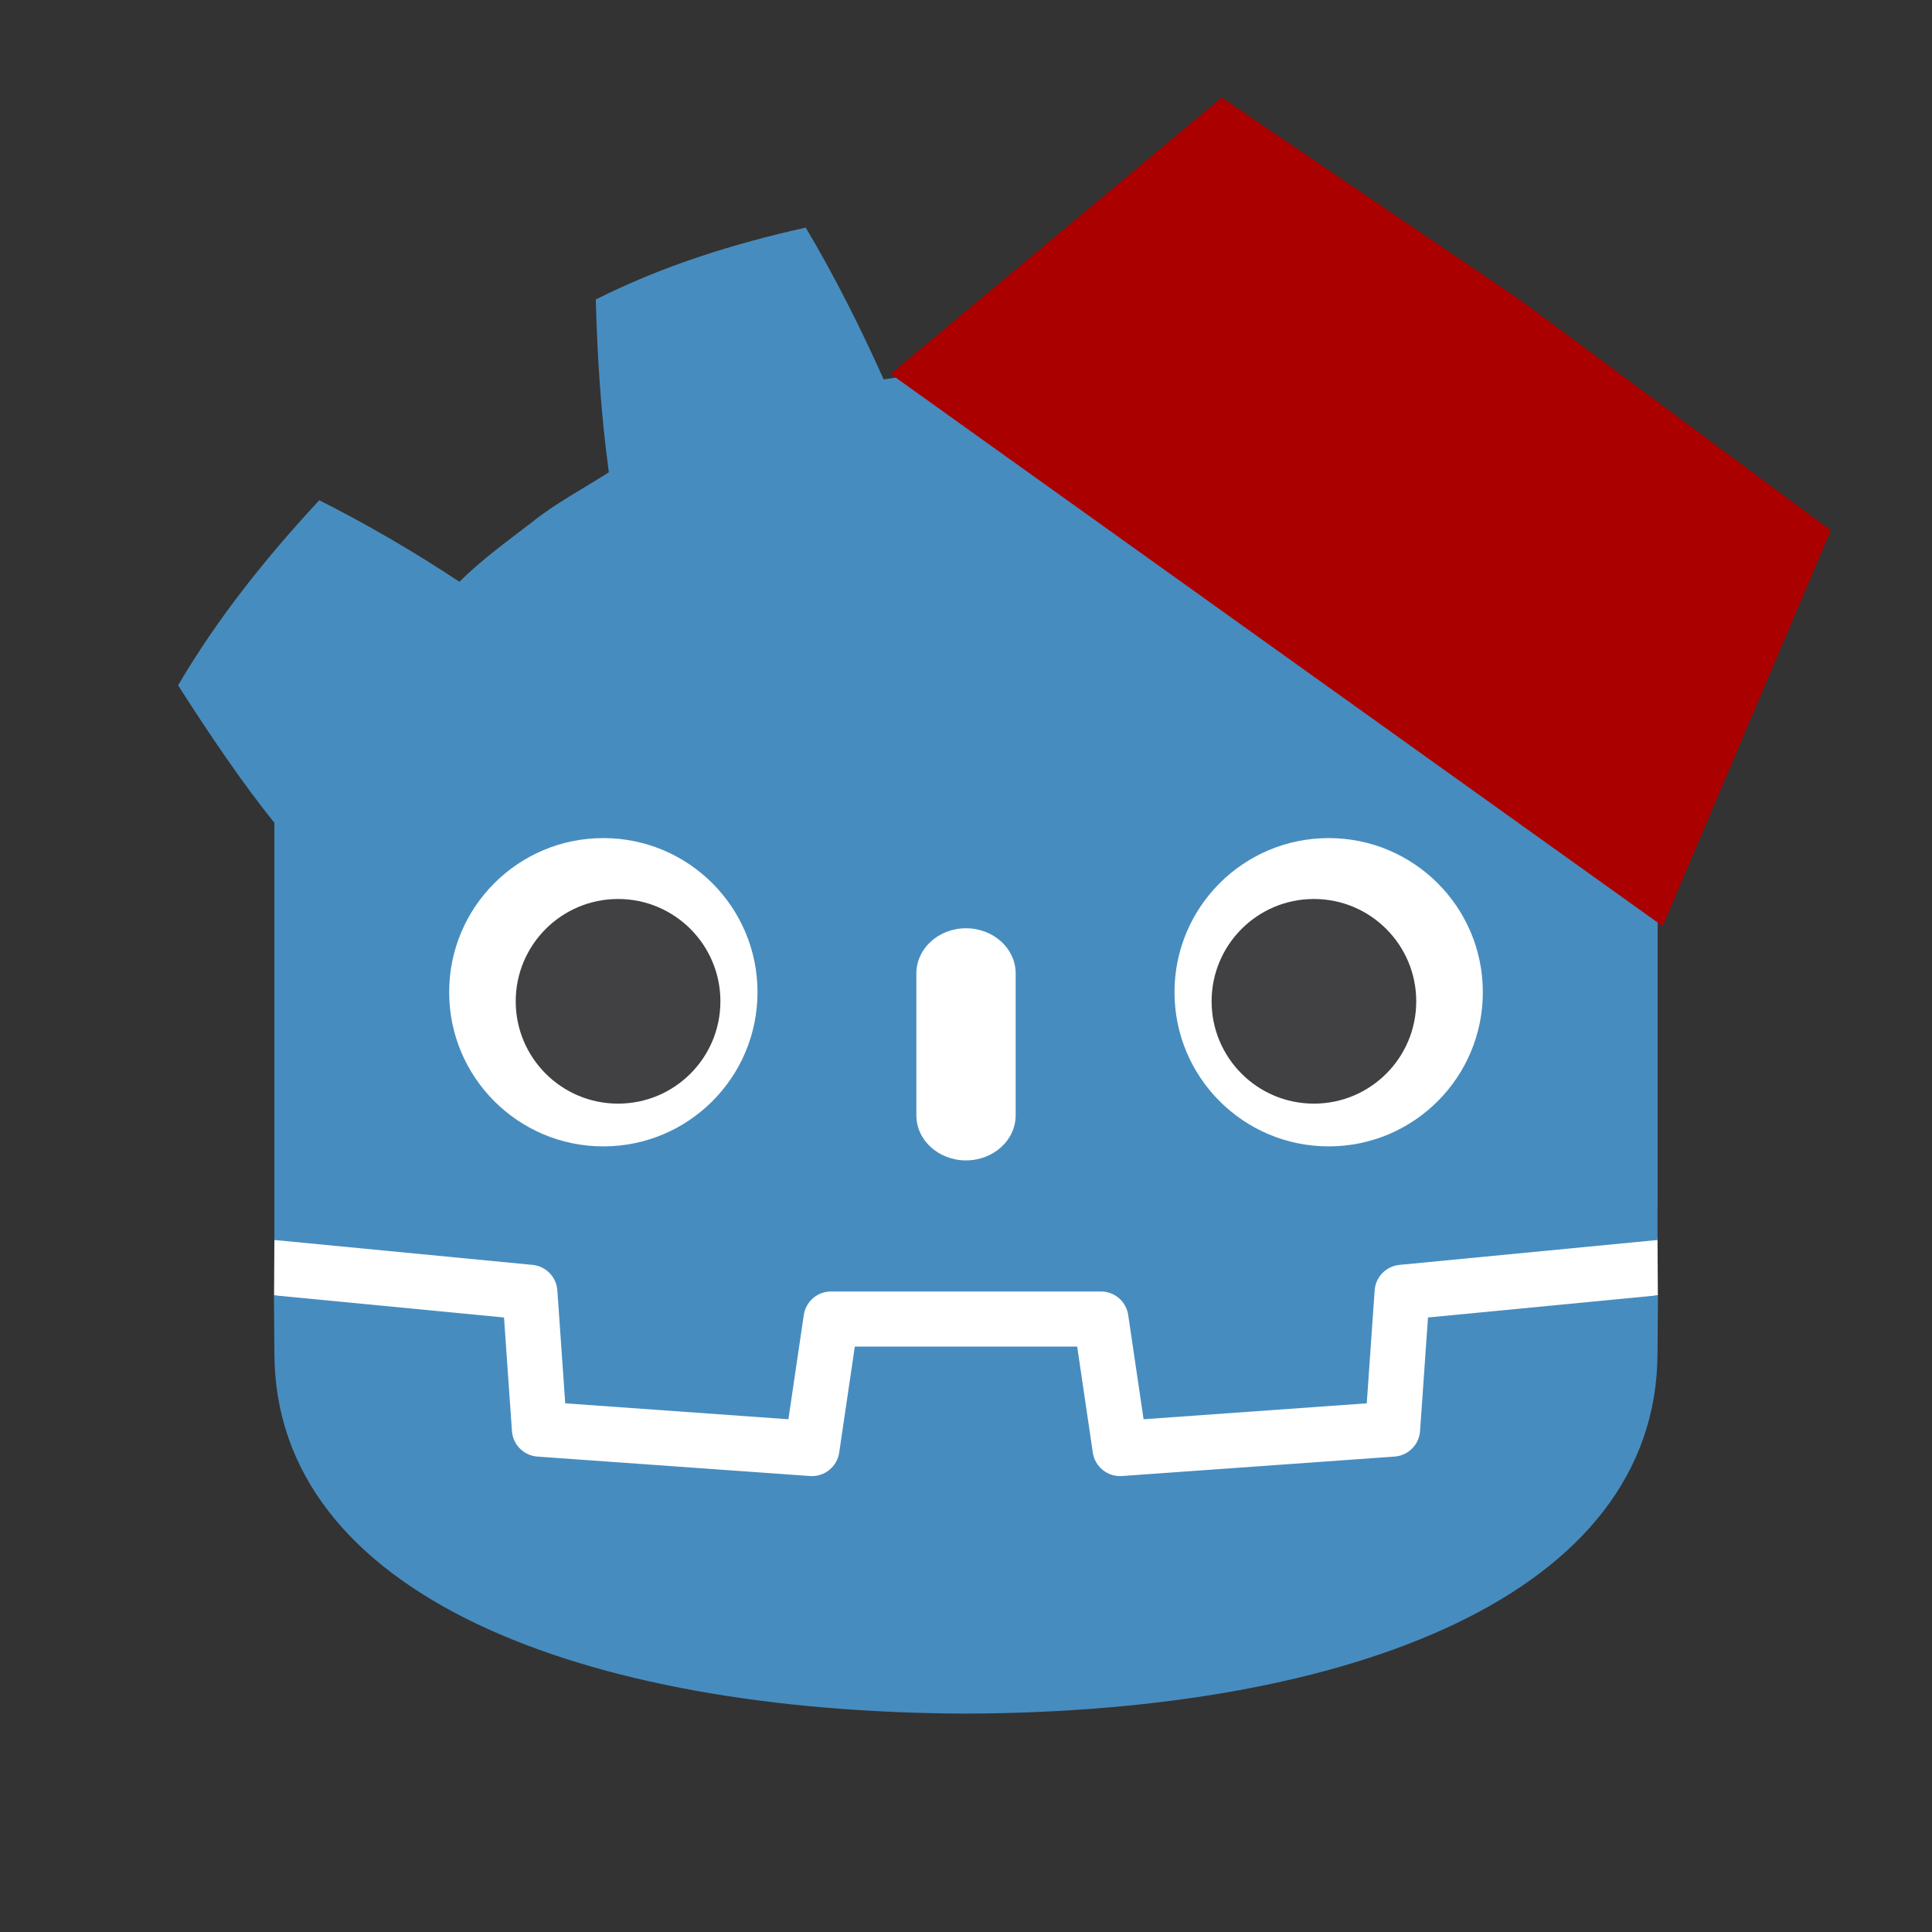 <?xml version="1.0" encoding="UTF-8" standalone="no"?>
<svg
   height="1024"
   width="1024"
   version="1.1"
   id="svg47"
   sodipodi:docname="godot-valet-1024x1024.svg"
   inkscape:version="1.2.2 (732a01da63, 2022-12-09)"
   xmlns:inkscape="http://www.inkscape.org/namespaces/inkscape"
   xmlns:sodipodi="http://sodipodi.sourceforge.net/DTD/sodipodi-0.dtd"
   xmlns="http://www.w3.org/2000/svg"
   xmlns:svg="http://www.w3.org/2000/svg">
  <rect width="100%" height="100%" fill="#333333" stroke="none"/>
  <defs
     id="defs51" />
  <sodipodi:namedview
     id="namedview49"
     pagecolor="#ffffff"
     bordercolor="#000000"
     borderopacity="0.25"
     inkscape:showpageshadow="2"
     inkscape:pageopacity="0.0"
     inkscape:pagecheckerboard="0"
     inkscape:deskcolor="#d1d1d1"
     showgrid="false"
     inkscape:zoom="0.7989478"
     inkscape:cx="628.95223"
     inkscape:cy="298.51763"
     inkscape:window-width="2560"
     inkscape:window-height="1369"
     inkscape:window-x="1912"
     inkscape:window-y="-8"
     inkscape:window-maximized="1"
     inkscape:current-layer="svg47" />
  <path
     d="m 878.517,657.281 c 0,0 -1.218,-7.47 -1.929,-7.403 l -135.55,13.079 c -10.786,1.041 -19.163,9.643 -19.919,20.451 l -3.724,53.374 -104.868,7.481 -7.133,-48.373 c -1.588,-10.76 -10.984,-18.87 -21.86,-18.87 H 440.467 c -10.872,0 -20.268,8.111 -21.856,18.87 l -7.137,48.373 -104.868,-7.481 -3.724,-53.374 c -0.757,-10.812 -9.134,-19.414 -19.919,-20.455 L 147.345,649.878 c -0.701,-0.067 -1.214,7.41 -1.914,7.41 l -0.184,29.334 114.856,18.522 3.761,53.85 c 0.761,10.902 9.557,19.717 20.466,20.5 l 144.426,10.302 c 0.547,0.037 1.086,0.06 1.626,0.06 10.853,0 20.234,-8.115 21.822,-18.874 l 7.339,-49.774 h 104.917 l 7.339,49.774 c 1.585,10.756 10.977,18.87 21.845,18.87 0.532,0 1.064,-0.019 1.585,-0.056 l 144.444,-10.302 c 10.906,-0.783 19.706,-9.598 20.466,-20.5 l 3.758,-53.85 114.807,-18.604 z"
     fill="#ffffff"
     id="path31"
     style="stroke-width:3.746" />
  <path
     d="m 145.429,436.092 v 178.004 22.609 20.575 c 0.405,0.004 0.809,0.019 1.21,0.056 l 135.603,13.075 c 7.103,0.686 12.67,6.403 13.165,13.521 l 4.181,59.859 118.287,8.441 8.148,-55.247 c 1.056,-7.163 7.2,-12.472 14.446,-12.472 h 143.066 c 7.242,0 13.386,5.309 14.442,12.472 l 8.148,55.247 118.291,-8.441 4.177,-59.859 c 0.498,-7.118 6.062,-12.831 13.165,-13.521 L 877.308,657.337 c 0.401,-0.037 0.802,-0.052 1.206,-0.056 v -17.649 l 0.056,-0.019 V 436.092 c 19.095,-24.038 37.176,-50.554 51.029,-72.863 -21.171,-36.04 -47.11,-68.247 -74.837,-98.087 -25.715,12.944 -50.692,27.607 -74.283,43.21 -11.805,-11.734 -25.101,-21.332 -38.16,-31.364 -12.831,-10.306 -27.292,-17.863 -41.008,-26.667 4.084,-30.409 6.103,-60.346 6.916,-91.591 -35.388,-17.81 -73.125,-29.619 -111.297,-38.1 -15.24,25.614 -29.177,53.352 -41.315,80.468 -14.393,-2.405 -28.854,-3.297 -43.334,-3.469 v -0.022 c -0.101,0 -0.195,0.022 -0.281,0.022 -0.09,0 -0.184,-0.022 -0.273,-0.022 v 0.022 c -14.506,0.172 -28.956,1.064 -43.353,3.469 -12.131,-27.116 -26.06,-54.854 -41.322,-80.468 -38.153,8.482 -75.894,20.29 -111.278,38.1 0.809,31.245 2.828,61.182 6.923,91.591 -13.742,8.804 -28.184,16.36 -41.019,26.667 -13.041,10.033 -26.359,19.631 -38.168,31.364 -23.591,-15.604 -48.56,-30.267 -74.283,-43.21 -27.727,29.84 -53.651,62.047 -74.83,98.087 16.644,26.126 34.496,52.385 51.029,72.863 z"
     fill="#478cbf"
     id="path33"
     style="stroke-width:3.746" />
  <path
     d="m 756.864,698.295 -4.2,60.178 c -0.506,7.253 -6.275,13.026 -13.528,13.547 l -144.441,10.306 c -0.352,0.026 -0.704,0.037 -1.053,0.037 -7.178,0 -13.371,-5.267 -14.431,-12.475 L 570.929,713.715 H 453.073 l -8.283,56.173 c -1.113,7.56 -7.871,12.996 -15.484,12.438 L 284.865,772.019 c -7.253,-0.521 -13.022,-6.294 -13.528,-13.547 l -4.2,-60.178 -121.932,-11.756 c 0.056,13.105 0.225,27.461 0.225,30.319 0,128.777 163.36,190.674 366.322,191.386 h 0.247 0.251 c 202.962,-0.712 366.266,-62.609 366.266,-191.386 0,-2.911 0.176,-17.207 0.236,-30.319 z"
     fill="#478cbf"
     id="path35"
     style="stroke-width:3.746" />
  <path
     d="m 401.493,525.88 c 0,45.151 -36.583,81.727 -81.719,81.727 -45.114,0 -81.708,-36.576 -81.708,-81.727 0,-45.121 36.594,-81.678 81.708,-81.678 45.136,0 81.719,36.557 81.719,81.678"
     fill="#ffffff"
     id="path37"
     style="stroke-width:3.746" />
  <path
     d="m 381.83,530.727 c 0,29.948 -24.273,54.221 -54.243,54.221 -29.956,0 -54.243,-24.273 -54.243,-54.221 0,-29.948 24.288,-54.243 54.243,-54.243 29.971,0 54.243,24.295 54.243,54.243"
     fill="#414042"
     id="path39"
     style="stroke-width:3.746" />
  <path
     d="m 511.994,615.042 c -14.528,0 -26.303,-10.707 -26.303,-23.905 v -75.23 c 0,-13.187 11.775,-23.905 26.303,-23.905 14.528,0 26.329,10.718 26.329,23.905 v 75.23 c 0,13.198 -11.801,23.905 -26.329,23.905"
     fill="#ffffff"
     id="path41"
     style="stroke-width:3.746" />
  <path
     d="m 622.508,525.88 c 0,45.151 36.583,81.727 81.727,81.727 45.11,0 81.7,-36.576 81.7,-81.727 0,-45.121 -36.591,-81.678 -81.7,-81.678 -45.144,0 -81.727,36.557 -81.727,81.678"
     fill="#ffffff"
     id="path43"
     style="stroke-width:3.746" />
  <path
     d="m 642.177,530.727 c 0,29.948 24.265,54.221 54.213,54.221 29.978,0 54.243,-24.273 54.243,-54.221 0,-29.948 -24.265,-54.243 -54.243,-54.243 -29.948,0 -54.213,24.295 -54.213,54.243"
     fill="#414042"
     id="path45"
     style="stroke-width:3.746" />
  <path
     id="path209"
     inkscape:transform-center-x="15.992076"
     inkscape:transform-center-y="7.7646542"
     transform="matrix(2.139,0,0,2.124,-309.147,-225.528)"
     d="m 521.524,181.267 76.669,57.275 -41.673,98.743 -191.304,-137.789 82.038,-68.975 z"
     sodipodi:nodetypes="cccccc"
     style="fill:#aa0000" />
</svg>

